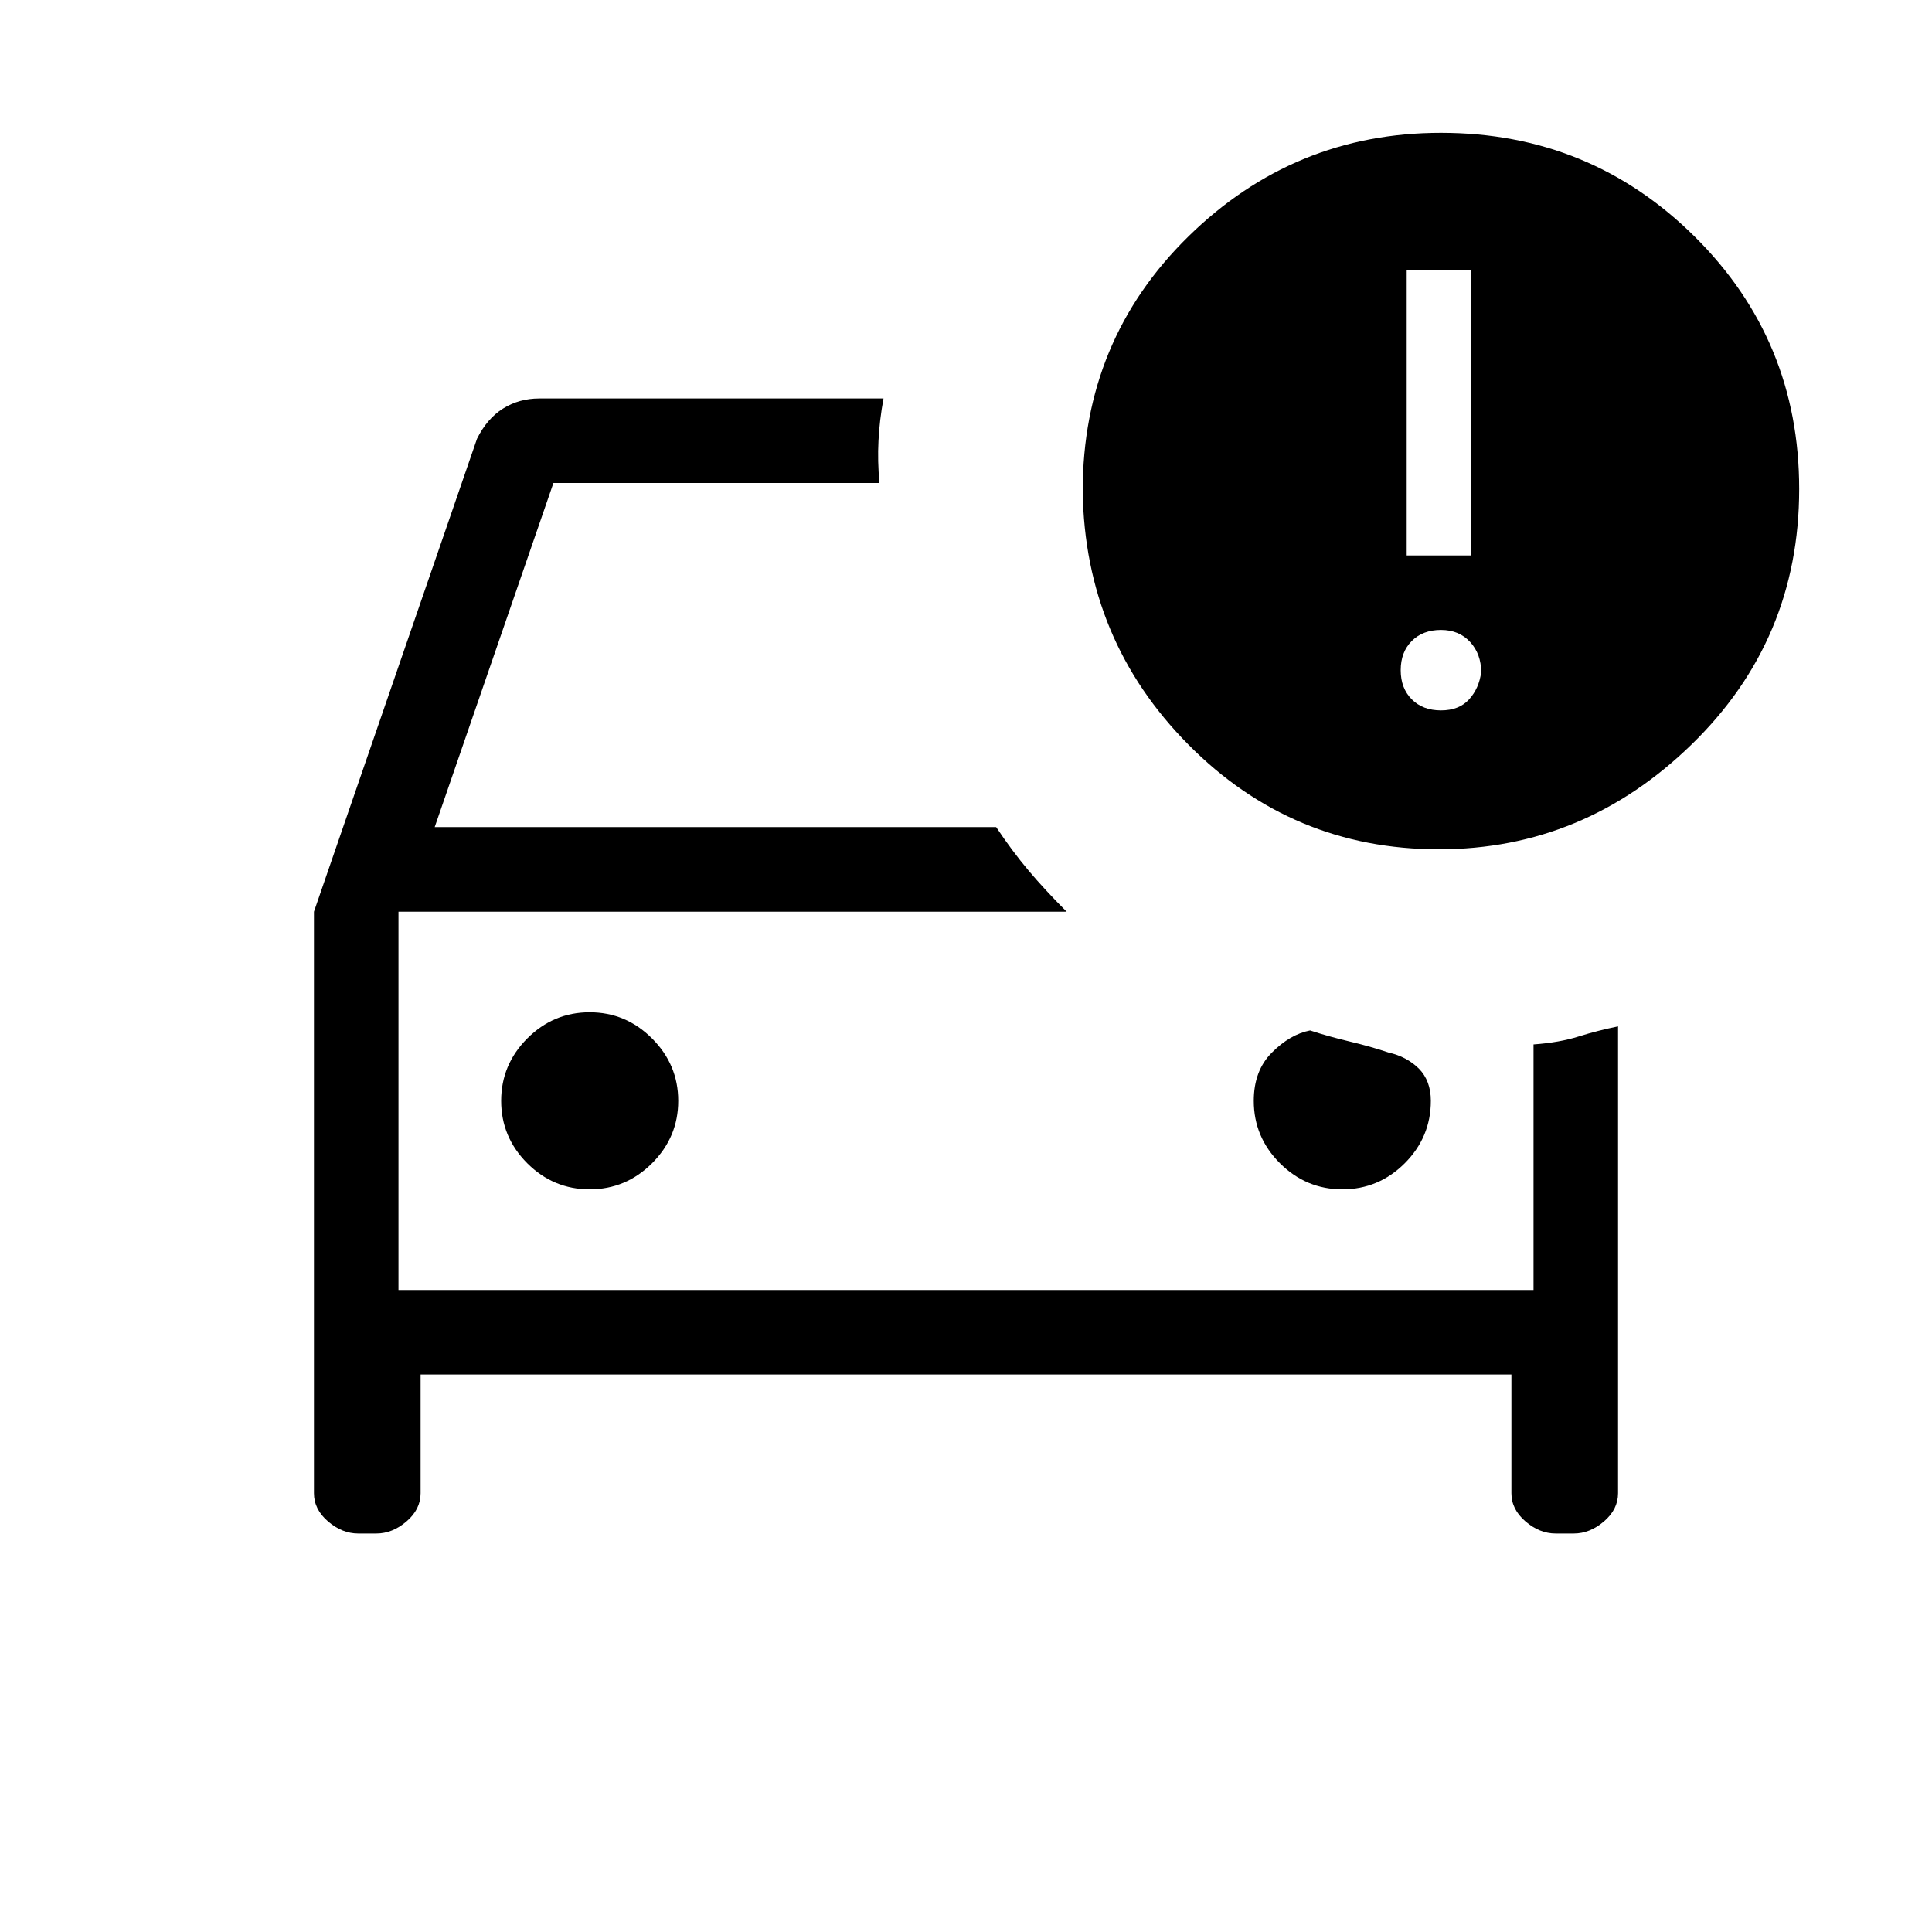 <svg xmlns="http://www.w3.org/2000/svg" height="20" width="20"><path d="M14.896 8.792Q13.375 8.792 12.302 7.708Q11.229 6.625 11.208 5.083Q11.208 3.521 12.302 2.448Q13.396 1.375 14.917 1.375Q16.458 1.375 17.542 2.448Q18.625 3.521 18.625 5.062Q18.625 6.625 17.51 7.708Q16.396 8.792 14.896 8.792ZM14.562 5.75H15.229V2.792H14.562ZM3.708 15.875Q3.542 15.875 3.396 15.75Q3.25 15.625 3.25 15.458V9.438L4.938 4.542Q5.042 4.333 5.208 4.229Q5.375 4.125 5.583 4.125H9.146Q9.104 4.354 9.094 4.563Q9.083 4.771 9.104 5H5.729L4.5 8.562H10.312Q10.479 8.812 10.646 9.01Q10.812 9.208 11.042 9.438H4.125V13.354H15.875V10.812Q16.146 10.792 16.344 10.729Q16.542 10.667 16.75 10.625V15.458Q16.75 15.625 16.604 15.75Q16.458 15.875 16.292 15.875H16.104Q15.938 15.875 15.792 15.75Q15.646 15.625 15.646 15.458V14.229H4.354V15.458Q4.354 15.625 4.208 15.75Q4.062 15.875 3.896 15.875ZM14.917 7.354Q15.104 7.354 15.208 7.24Q15.312 7.125 15.333 6.958Q15.333 6.771 15.219 6.646Q15.104 6.521 14.917 6.521Q14.729 6.521 14.615 6.635Q14.5 6.75 14.5 6.938Q14.5 7.125 14.615 7.24Q14.729 7.354 14.917 7.354ZM6.104 12.312Q6.479 12.312 6.75 12.042Q7.021 11.771 7.021 11.396Q7.021 11.021 6.75 10.75Q6.479 10.479 6.104 10.479Q5.729 10.479 5.458 10.75Q5.188 11.021 5.188 11.396Q5.188 11.771 5.458 12.042Q5.729 12.312 6.104 12.312ZM13.896 12.312Q14.271 12.312 14.542 12.042Q14.812 11.771 14.812 11.396Q14.812 11.188 14.688 11.062Q14.562 10.938 14.375 10.896Q14.188 10.833 13.969 10.781Q13.75 10.729 13.562 10.667Q13.354 10.708 13.167 10.896Q12.979 11.083 12.979 11.396Q12.979 11.771 13.25 12.042Q13.521 12.312 13.896 12.312ZM4.125 13.354V9.438Q4.125 9.438 4.125 9.438Q4.125 9.438 4.125 9.438Q4.125 9.438 4.125 9.438Q4.125 9.438 4.125 9.438V13.354Z"/></svg>